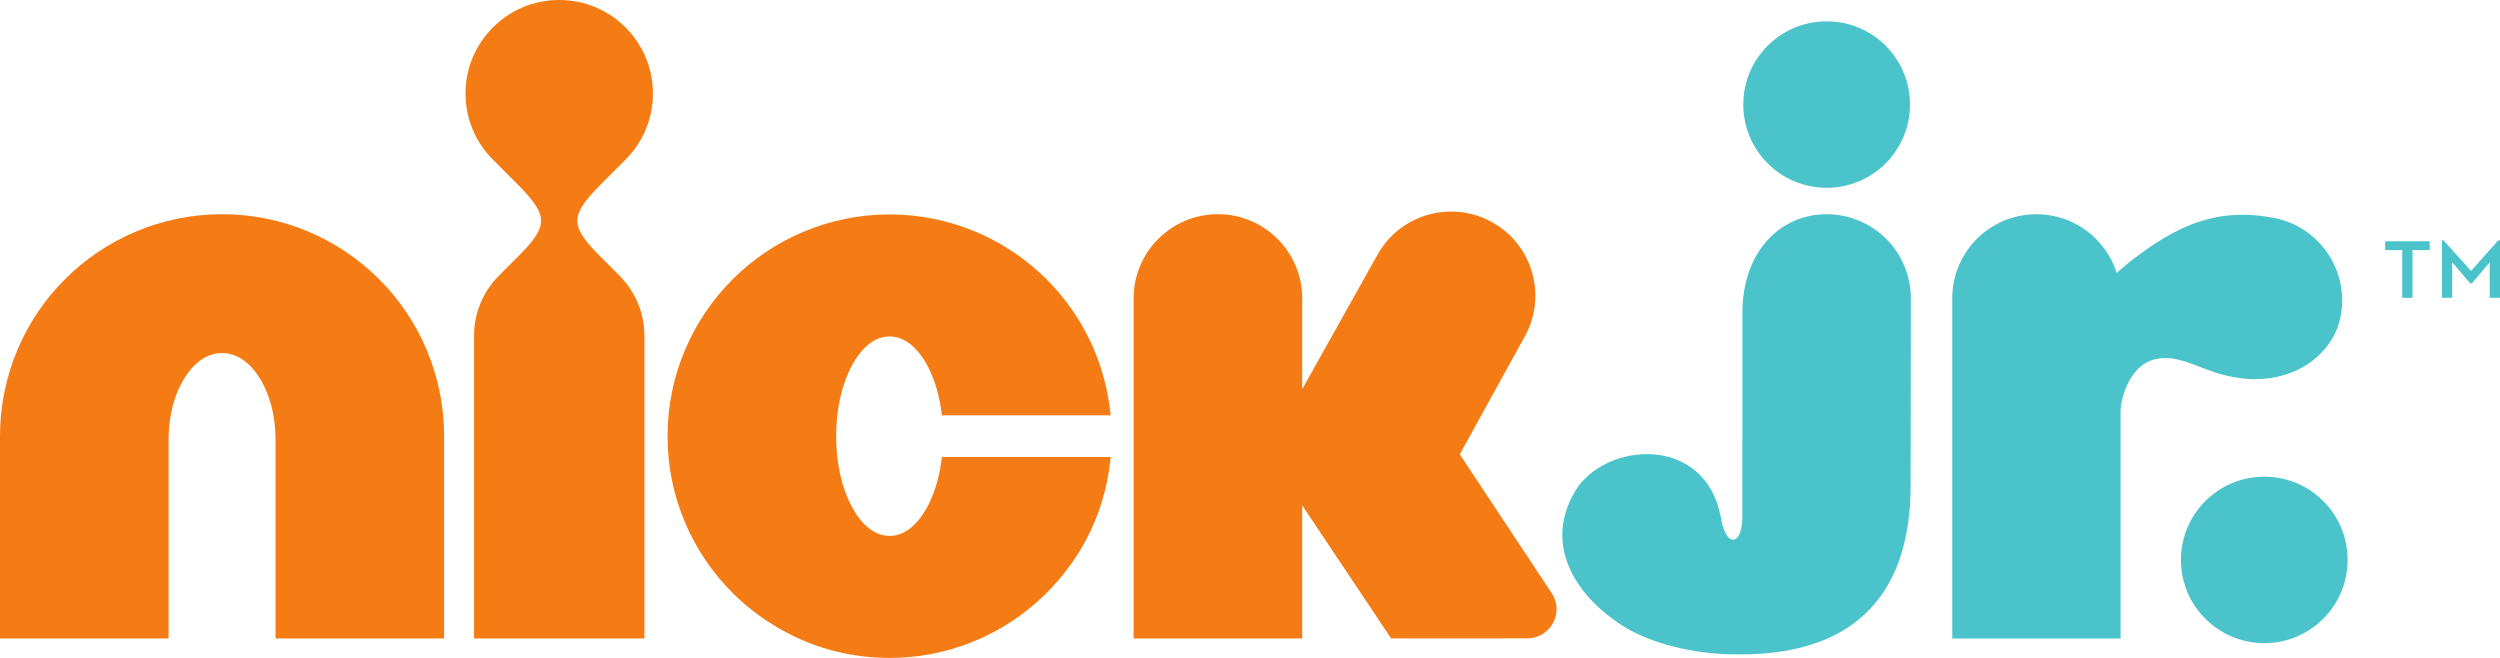 <svg width="114" height="30" viewBox="0 0 114 30" fill="none" xmlns="http://www.w3.org/2000/svg">
<g clip-path="url(#clip0)">
<path d="M10.125 9.768C7.341 9.765 4.788 10.906 2.965 12.729C1.14 14.546 0 17.098 0 19.879V29.115H7.687V25.072V20.037C7.69 18.929 7.954 17.985 8.401 17.253C8.853 16.529 9.441 16.102 10.125 16.099C10.81 16.102 11.398 16.529 11.85 17.253C12.297 17.985 12.561 18.929 12.564 20.037V29.115H20.251V19.879C20.251 17.098 19.11 14.546 17.285 12.729C15.463 10.906 12.91 9.765 10.125 9.768Z" fill="#F57C14"/>
<path d="M28.521 7.282C29.295 6.509 29.773 5.442 29.773 4.263C29.773 3.084 29.295 2.02 28.521 1.248C27.748 0.475 26.679 0 25.499 0C24.321 0 23.252 0.475 22.479 1.248C21.705 2.02 21.227 3.084 21.227 4.263C21.227 5.442 21.705 6.509 22.479 7.282L23.422 8.226C24.997 9.797 25.109 10.215 23.61 11.711L22.754 12.567C22.049 13.271 21.616 14.241 21.616 15.311V29.113H29.384V15.311C29.384 14.241 28.948 13.271 28.246 12.567L27.39 11.711C25.891 10.215 26.003 9.797 27.579 8.223L28.521 7.282Z" fill="#F57C14"/>
<path d="M42.291 23.105C41.835 23.941 41.25 24.436 40.566 24.436C39.881 24.436 39.296 23.941 38.841 23.105C38.394 22.261 38.13 21.168 38.127 19.889C38.13 18.613 38.394 17.52 38.841 16.673C39.296 15.84 39.881 15.345 40.566 15.342C41.25 15.345 41.835 15.84 42.291 16.673C42.623 17.302 42.852 18.064 42.95 18.939H50.645C50.419 16.533 49.342 14.35 47.726 12.739C45.903 10.916 43.348 9.777 40.566 9.777C37.784 9.777 35.228 10.916 33.406 12.739C31.581 14.559 30.437 17.111 30.44 19.889C30.437 22.67 31.581 25.222 33.406 27.039C34.81 28.439 37.251 30.004 40.566 30.001C43.058 30.004 45.365 29.088 47.127 27.589C48.413 26.498 50.319 24.312 50.645 20.839H42.95C42.852 21.715 42.623 22.479 42.291 23.105Z" fill="#F57C14"/>
<path d="M70.979 27.773C70.979 27.515 70.901 27.278 70.775 27.074L66.566 20.717L69.48 15.432C70.557 13.607 69.95 11.255 68.122 10.179C66.294 9.103 63.939 9.709 62.859 11.535L59.38 17.747V13.607C59.38 11.486 57.658 9.767 55.535 9.767C53.415 9.767 51.693 11.486 51.693 13.607V29.114H59.38V23.043L63.435 29.112L69.641 29.109C70.38 29.109 70.979 28.511 70.979 27.773" fill="#F57C14"/>
<path d="M87.124 22.14C87.124 26.818 84.843 29.84 79.365 29.84H79.153C77.239 29.84 75.233 29.333 73.981 28.529C71.806 27.13 70.388 24.833 71.821 22.406C73.147 20.154 77.794 19.74 78.482 23.657C78.723 25.027 79.451 24.85 79.451 23.585L79.453 14.266C79.453 11.482 81.175 9.768 83.295 9.768C85.416 9.771 87.135 11.485 87.135 13.602L87.123 22.14H87.124ZM83.296 8.564C85.396 8.564 87.095 6.864 87.095 4.767C87.095 2.669 85.396 0.973 83.296 0.973C81.195 0.973 79.494 2.669 79.494 4.767C79.494 6.864 81.195 8.564 83.296 8.564Z" fill="#4AC3CB"/>
<path d="M96.698 29.118V18.795C96.698 18.048 97.165 16.792 98.031 16.457C98.913 16.117 99.718 16.509 100.687 16.869C103.873 18.082 106.354 16.477 106.738 14.397C107.125 12.317 105.747 10.317 103.664 9.931C101.105 9.453 99.3 10.257 97.209 11.868C97.206 11.868 97.206 11.871 97.203 11.871C97.054 11.985 96.658 12.328 96.521 12.443C96.028 10.892 94.576 9.768 92.862 9.768C90.742 9.768 89.023 11.484 89.023 13.599V29.118H96.698L96.698 29.118Z" fill="#4AC3CB"/>
<path d="M103.252 29.327C105.352 29.327 107.051 27.628 107.051 25.53C107.051 23.433 105.352 21.736 103.252 21.736C101.155 21.736 99.45 23.433 99.45 25.53C99.45 27.628 101.155 29.327 103.252 29.327Z" fill="#4AC3CB"/>
<path d="M111.35 10.959H111.427L112.679 12.355L113.92 10.959H114V13.58H113.53V11.958L112.722 12.919H112.636L111.82 11.958V13.58H111.35V10.959ZM109.542 11.402H108.763V11.002H110.794V11.402H110.012V13.58H109.542V11.402Z" fill="#4AC3CB"/>
</g>
<defs>
<clipPath id="clip0">
<rect width="114" height="30" fill="white"/>
</clipPath>
</defs>
</svg>
